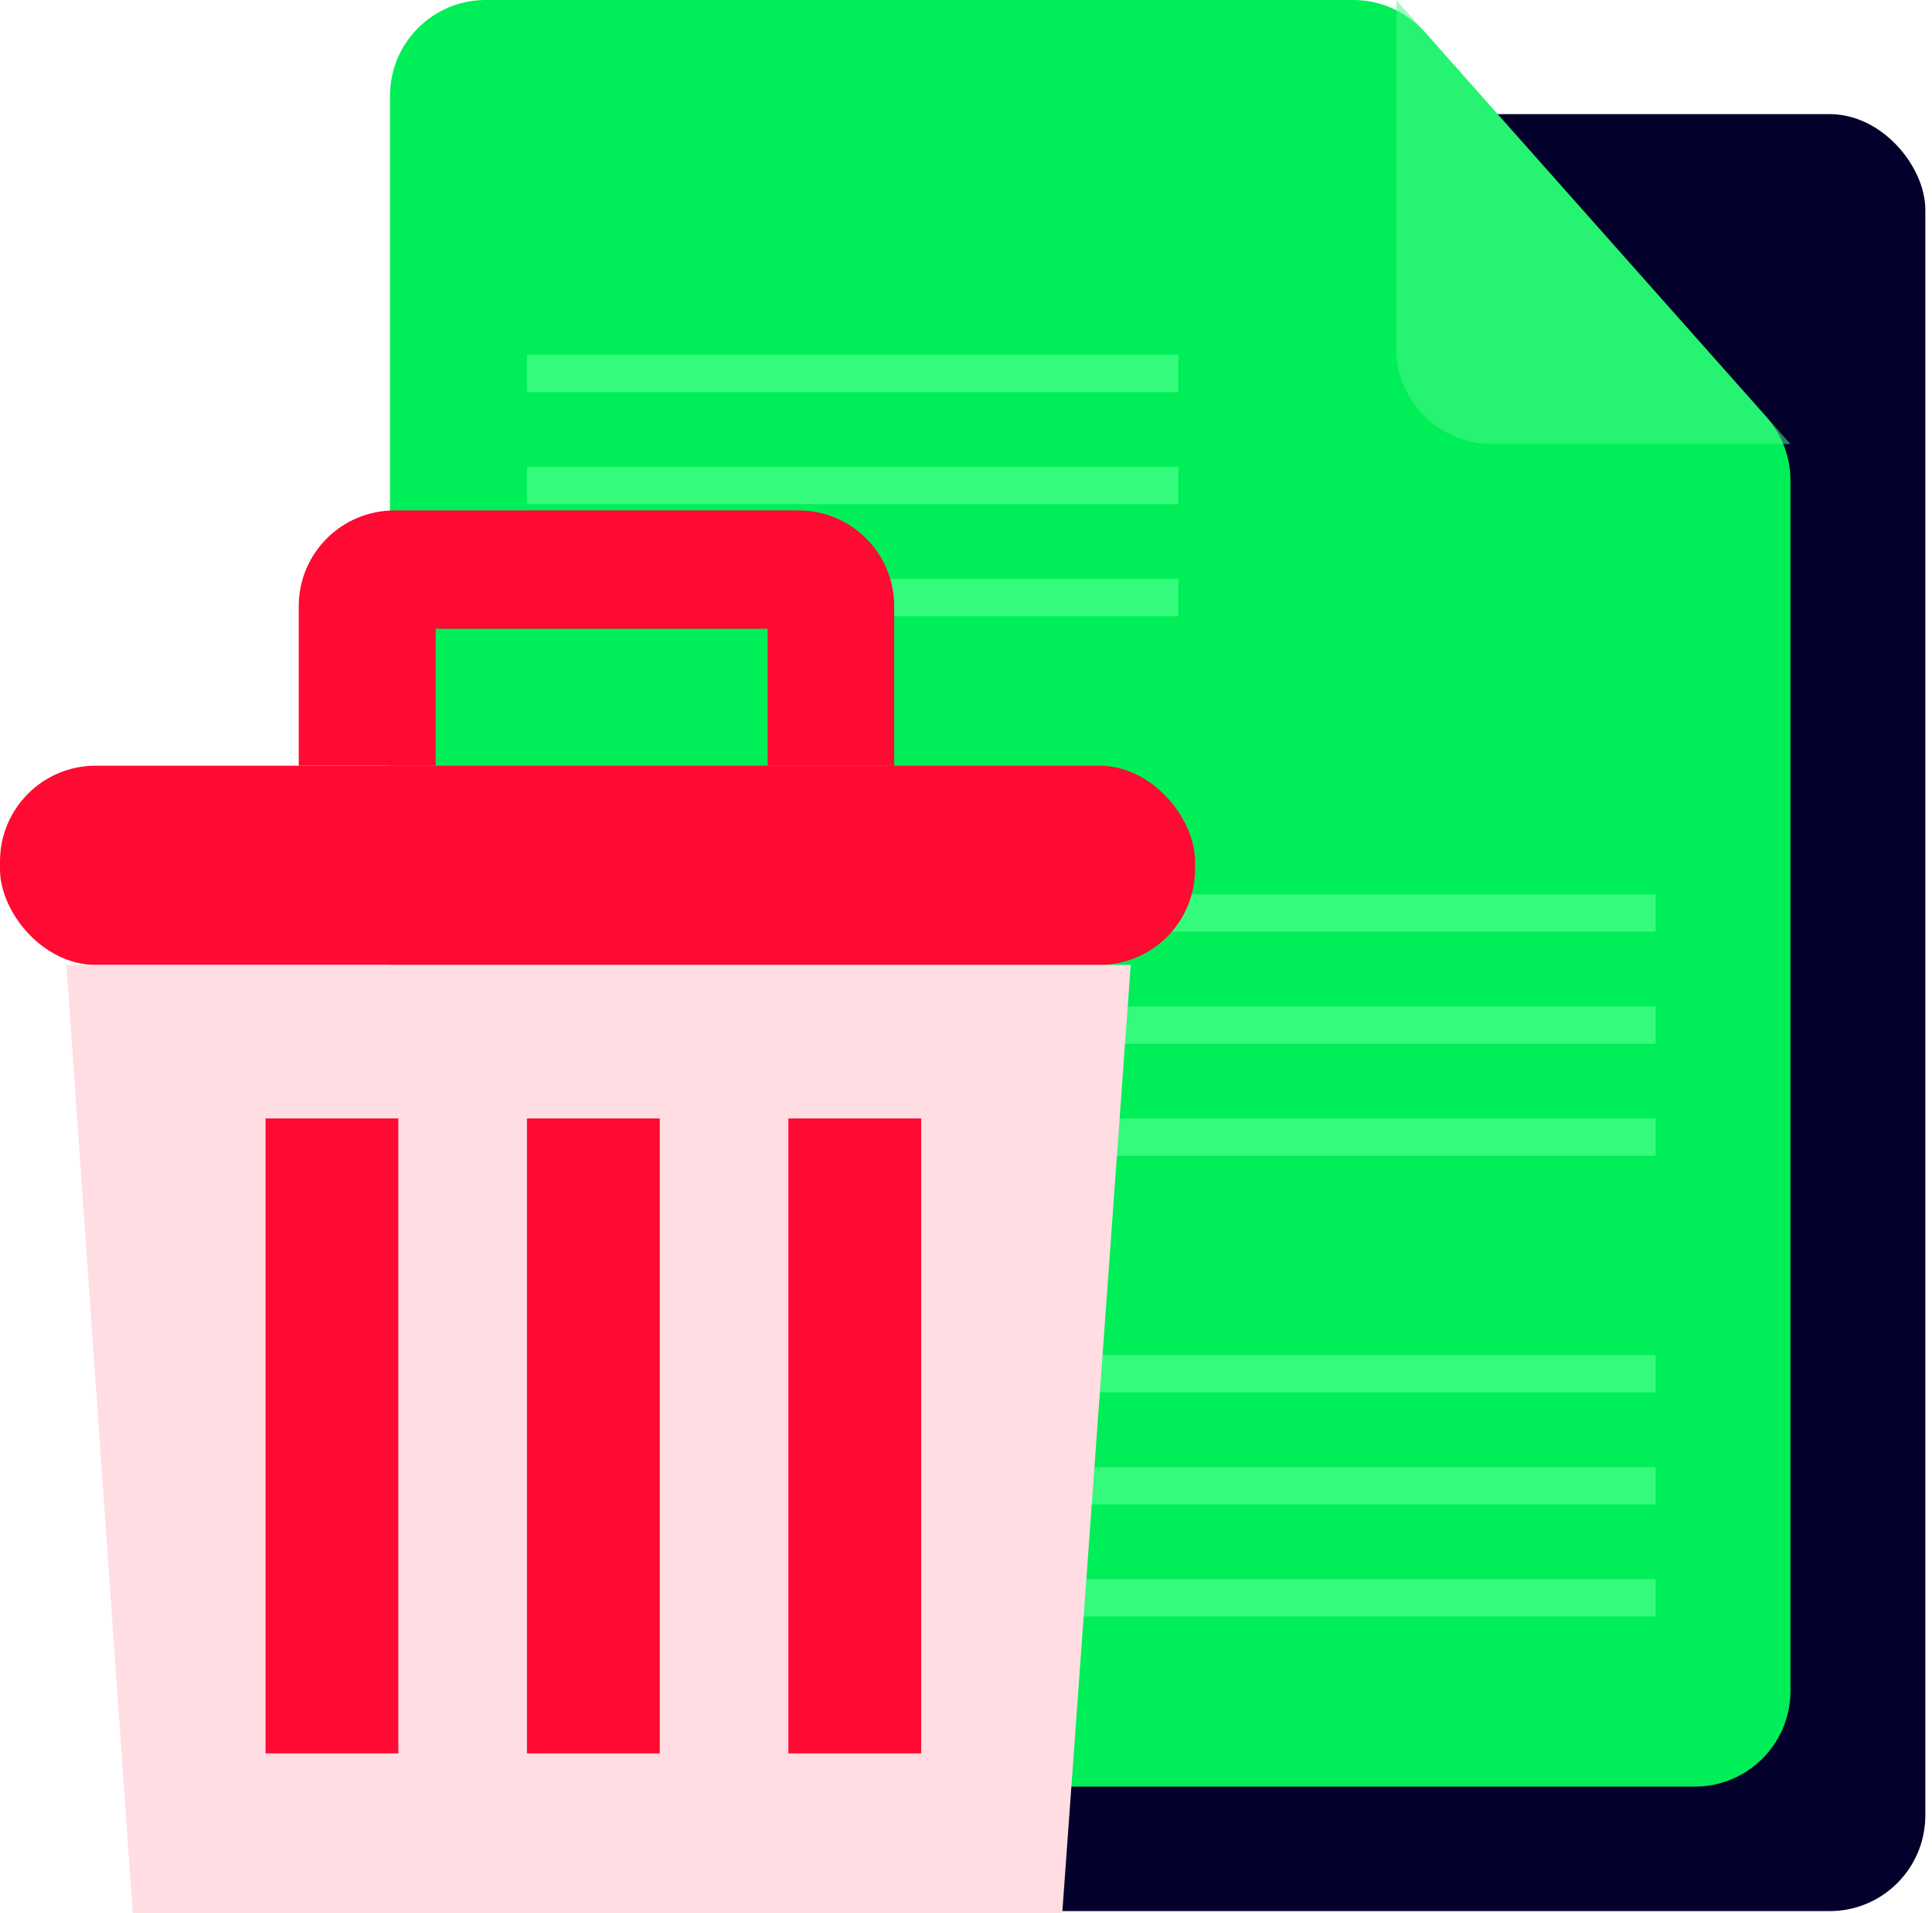 <svg width="101" height="100" viewBox="0 0 101 100" fill="none" xmlns="http://www.w3.org/2000/svg">
<rect x="26.464" y="5.965" width="74.187" height="93.926" rx="5" fill="#03002B"/>
<path d="M74.485 1.68L92.34 21.79C93.152 22.705 93.601 23.886 93.601 25.11V88.384C93.601 91.145 91.362 93.384 88.601 93.384H25.39C22.629 93.384 20.39 91.145 20.39 88.384V5C20.39 2.239 22.629 0 25.39 0H70.746C72.176 0 73.537 0.612 74.485 1.68Z" fill="#00EE57"/>
<path d="M93.601 23.21L72.993 0V18.21C72.993 20.972 75.232 23.21 77.993 23.21H93.601Z" fill="#48F788" fill-opacity="0.53"/>
<rect x="27.549" y="18.547" width="34.056" height="1.952" fill="#35FB7D"/>
<rect x="27.549" y="24.404" width="34.056" height="1.952" fill="#35FB7D"/>
<rect x="27.549" y="30.26" width="34.056" height="1.952" fill="#35FB7D"/>
<rect x="27.549" y="46.746" width="59.002" height="1.952" fill="#35FB7D"/>
<rect x="27.549" y="52.603" width="59.002" height="1.952" fill="#35FB7D"/>
<rect x="27.549" y="58.46" width="59.002" height="1.952" fill="#35FB7D"/>
<rect x="27.549" y="70.824" width="59.002" height="1.952" fill="#35FB7D"/>
<rect x="27.549" y="76.681" width="59.002" height="1.952" fill="#35FB7D"/>
<rect x="27.549" y="82.538" width="59.002" height="1.952" fill="#35FB7D"/>
<rect y="40.022" width="62.473" height="10.412" rx="5" fill="#FF0A32"/>
<path d="M6.941 100L3.471 50.434H59.111L55.531 100H6.941Z" fill="#FFDDE3"/>
<path d="M15.618 31.681V40.022H22.777V32.863H40.13V40.022H46.746V31.681C46.746 28.92 44.508 26.681 41.746 26.681H20.618C17.857 26.681 15.618 28.92 15.618 31.681Z" fill="#FF0A32"/>
<rect x="13.883" y="58.46" width="6.941" height="33.189" fill="#FF0A32"/>
<rect x="27.549" y="58.46" width="6.941" height="33.189" fill="#FF0A32"/>
<rect x="41.215" y="58.46" width="6.941" height="33.189" fill="#FF0A32"/>
</svg>
